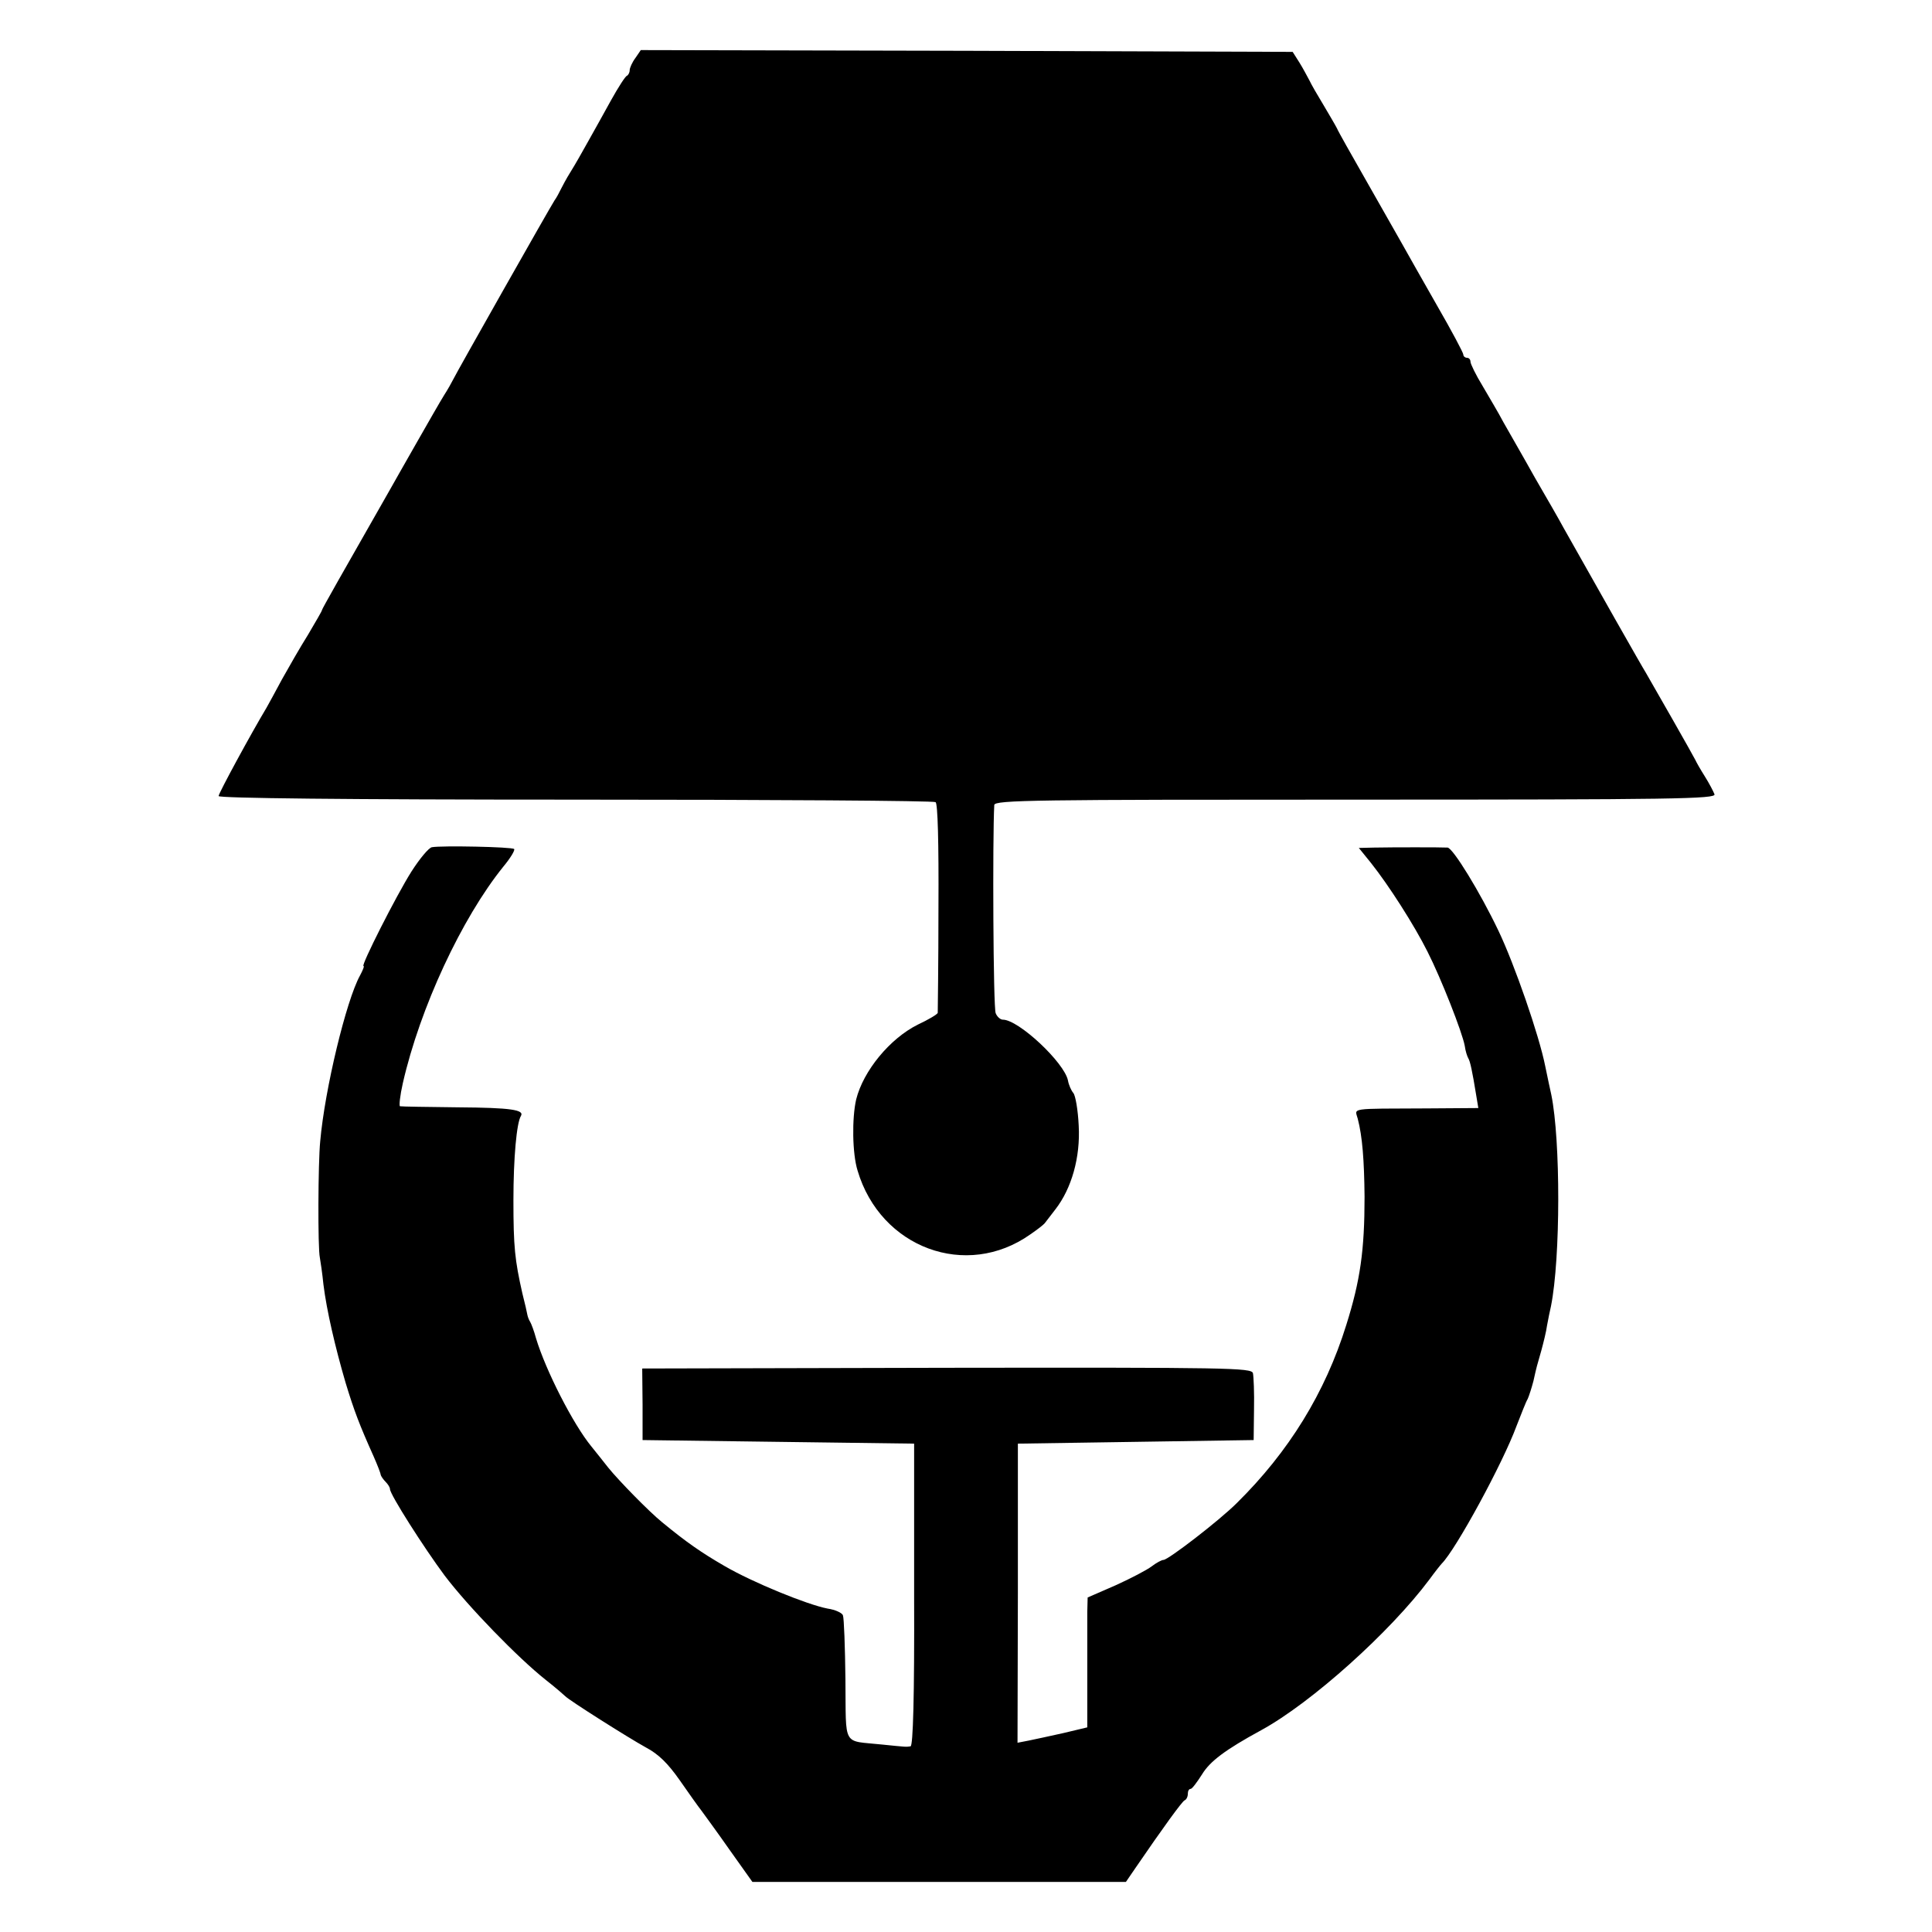 <?xml version="1.0" standalone="no"?>
<!DOCTYPE svg PUBLIC "-//W3C//DTD SVG 20010904//EN"
 "http://www.w3.org/TR/2001/REC-SVG-20010904/DTD/svg10.dtd">
<svg version="1.0" xmlns="http://www.w3.org/2000/svg"
 width="540pt" height="540pt" viewBox="0 0 540 540"
 preserveAspectRatio="xMidYMid meet">
<g transform="translate(0,540) scale(0.1,-0.1)"
fill="#000000" stroke="none">
<path d="M1776 5238 c-9 -12 -16 -28 -16 -34 0 -7 -4 -14 -8 -16 -4 -1 -24
-32 -44 -68 -20 -36 -48 -87 -64 -115 -15 -27 -37 -66 -49 -85 -12 -19 -24
-42 -28 -50 -4 -8 -11 -22 -17 -30 -13 -20 -274 -481 -283 -500 -4 -8 -15 -28
-26 -45 -10 -16 -45 -77 -78 -135 -33 -58 -65 -114 -71 -125 -138 -242 -192
-337 -192 -340 0 -3 -18 -33 -39 -69 -22 -35 -54 -91 -73 -125 -18 -34 -38
-70 -43 -79 -42 -70 -134 -239 -134 -247 -1 -6 352 -10 996 -10 549 0 1003 -3
1008 -7 6 -4 9 -111 8 -295 0 -158 -2 -291 -2 -294 -1 -4 -26 -19 -56 -33 -78
-39 -152 -129 -172 -209 -12 -52 -11 -151 4 -199 64 -216 304 -305 483 -178
19 13 37 27 40 31 3 4 16 21 30 39 45 58 70 145 65 234 -2 43 -9 84 -15 91 -6
7 -13 23 -15 35 -10 50 -138 170 -182 170 -7 0 -16 8 -20 18 -7 13 -9 492 -4
582 1 14 115 15 1010 15 892 0 1008 2 1003 15 -3 8 -15 31 -27 50 -12 19 -24
40 -26 45 -4 9 -118 209 -139 245 -8 12 -144 252 -230 405 -9 17 -45 80 -80
140 -34 61 -74 130 -88 155 -13 25 -40 70 -58 101 -19 31 -34 62 -34 68 0 6
-4 11 -10 11 -5 0 -10 4 -10 9 0 5 -33 67 -74 138 -40 70 -84 148 -98 173 -14
25 -59 104 -100 176 -41 72 -78 137 -81 145 -4 8 -21 37 -37 64 -17 28 -35 59
-40 70 -6 11 -18 34 -28 50 l-19 30 -911 3 -911 2 -15 -22z"/>
<path d="M1207 3032 c-9 -2 -34 -32 -57 -68 -43 -68 -142 -264 -134 -264 3 0
-2 -12 -10 -27 -38 -69 -98 -316 -111 -463 -6 -59 -7 -299 -1 -325 2 -11 7
-45 10 -75 9 -73 33 -176 62 -275 24 -79 39 -118 78 -205 11 -25 20 -48 20
-52 1 -4 7 -13 14 -20 6 -6 12 -15 12 -20 0 -15 95 -164 153 -242 66 -87 205
-230 282 -291 28 -22 52 -43 55 -46 10 -11 176 -116 225 -143 36 -19 62 -45
95 -92 25 -36 52 -74 60 -84 8 -11 44 -60 79 -110 l64 -90 522 0 522 0 26 38
c78 114 131 187 138 190 5 2 9 10 9 18 0 8 3 14 8 14 4 0 18 19 32 41 22 36
64 68 165 123 141 77 361 275 470 421 16 22 32 42 35 45 39 39 170 279 209
385 13 33 26 67 31 75 4 9 11 31 16 50 10 45 9 39 22 85 6 22 14 54 16 70 3
17 8 41 11 54 27 135 27 464 1 591 -3 14 -11 50 -17 80 -17 86 -86 285 -131
379 -51 107 -127 231 -142 232 -17 1 -155 1 -205 0 l-43 -1 34 -42 c50 -63
121 -174 158 -248 38 -75 97 -225 104 -263 2 -15 7 -30 10 -35 5 -8 11 -35 22
-103 l6 -36 -143 -1 c-222 -1 -202 2 -194 -29 13 -50 18 -116 19 -218 0 -150
-12 -234 -51 -358 -59 -190 -161 -355 -306 -498 -49 -49 -192 -159 -205 -159
-5 0 -20 -8 -33 -18 -13 -10 -59 -34 -101 -53 l-78 -34 -1 -40 c0 -22 0 -104
0 -181 l0 -142 -67 -16 c-37 -8 -81 -18 -97 -21 l-31 -6 1 418 0 418 330 5
329 5 1 85 c1 47 -1 92 -3 102 -4 15 -70 16 -855 15 l-852 -2 1 -100 0 -100
379 -5 380 -5 0 -422 c1 -287 -3 -423 -10 -424 -13 -2 -11 -2 -80 5 -112 12
-100 -10 -102 181 -1 92 -4 173 -7 180 -2 7 -22 16 -43 19 -57 11 -209 73
-288 119 -64 37 -106 66 -174 122 -36 29 -122 117 -151 153 -14 18 -35 44 -47
59 -51 62 -128 213 -155 303 -5 19 -13 40 -16 45 -4 6 -7 15 -8 20 -1 6 -7 33
-14 60 -21 93 -25 130 -25 260 0 119 9 217 21 236 10 17 -28 23 -175 24 -86 1
-159 2 -163 3 -3 1 0 30 8 65 48 210 164 460 281 605 20 24 33 46 30 49 -6 6
-203 10 -230 5z"/>
</g>
</svg>
